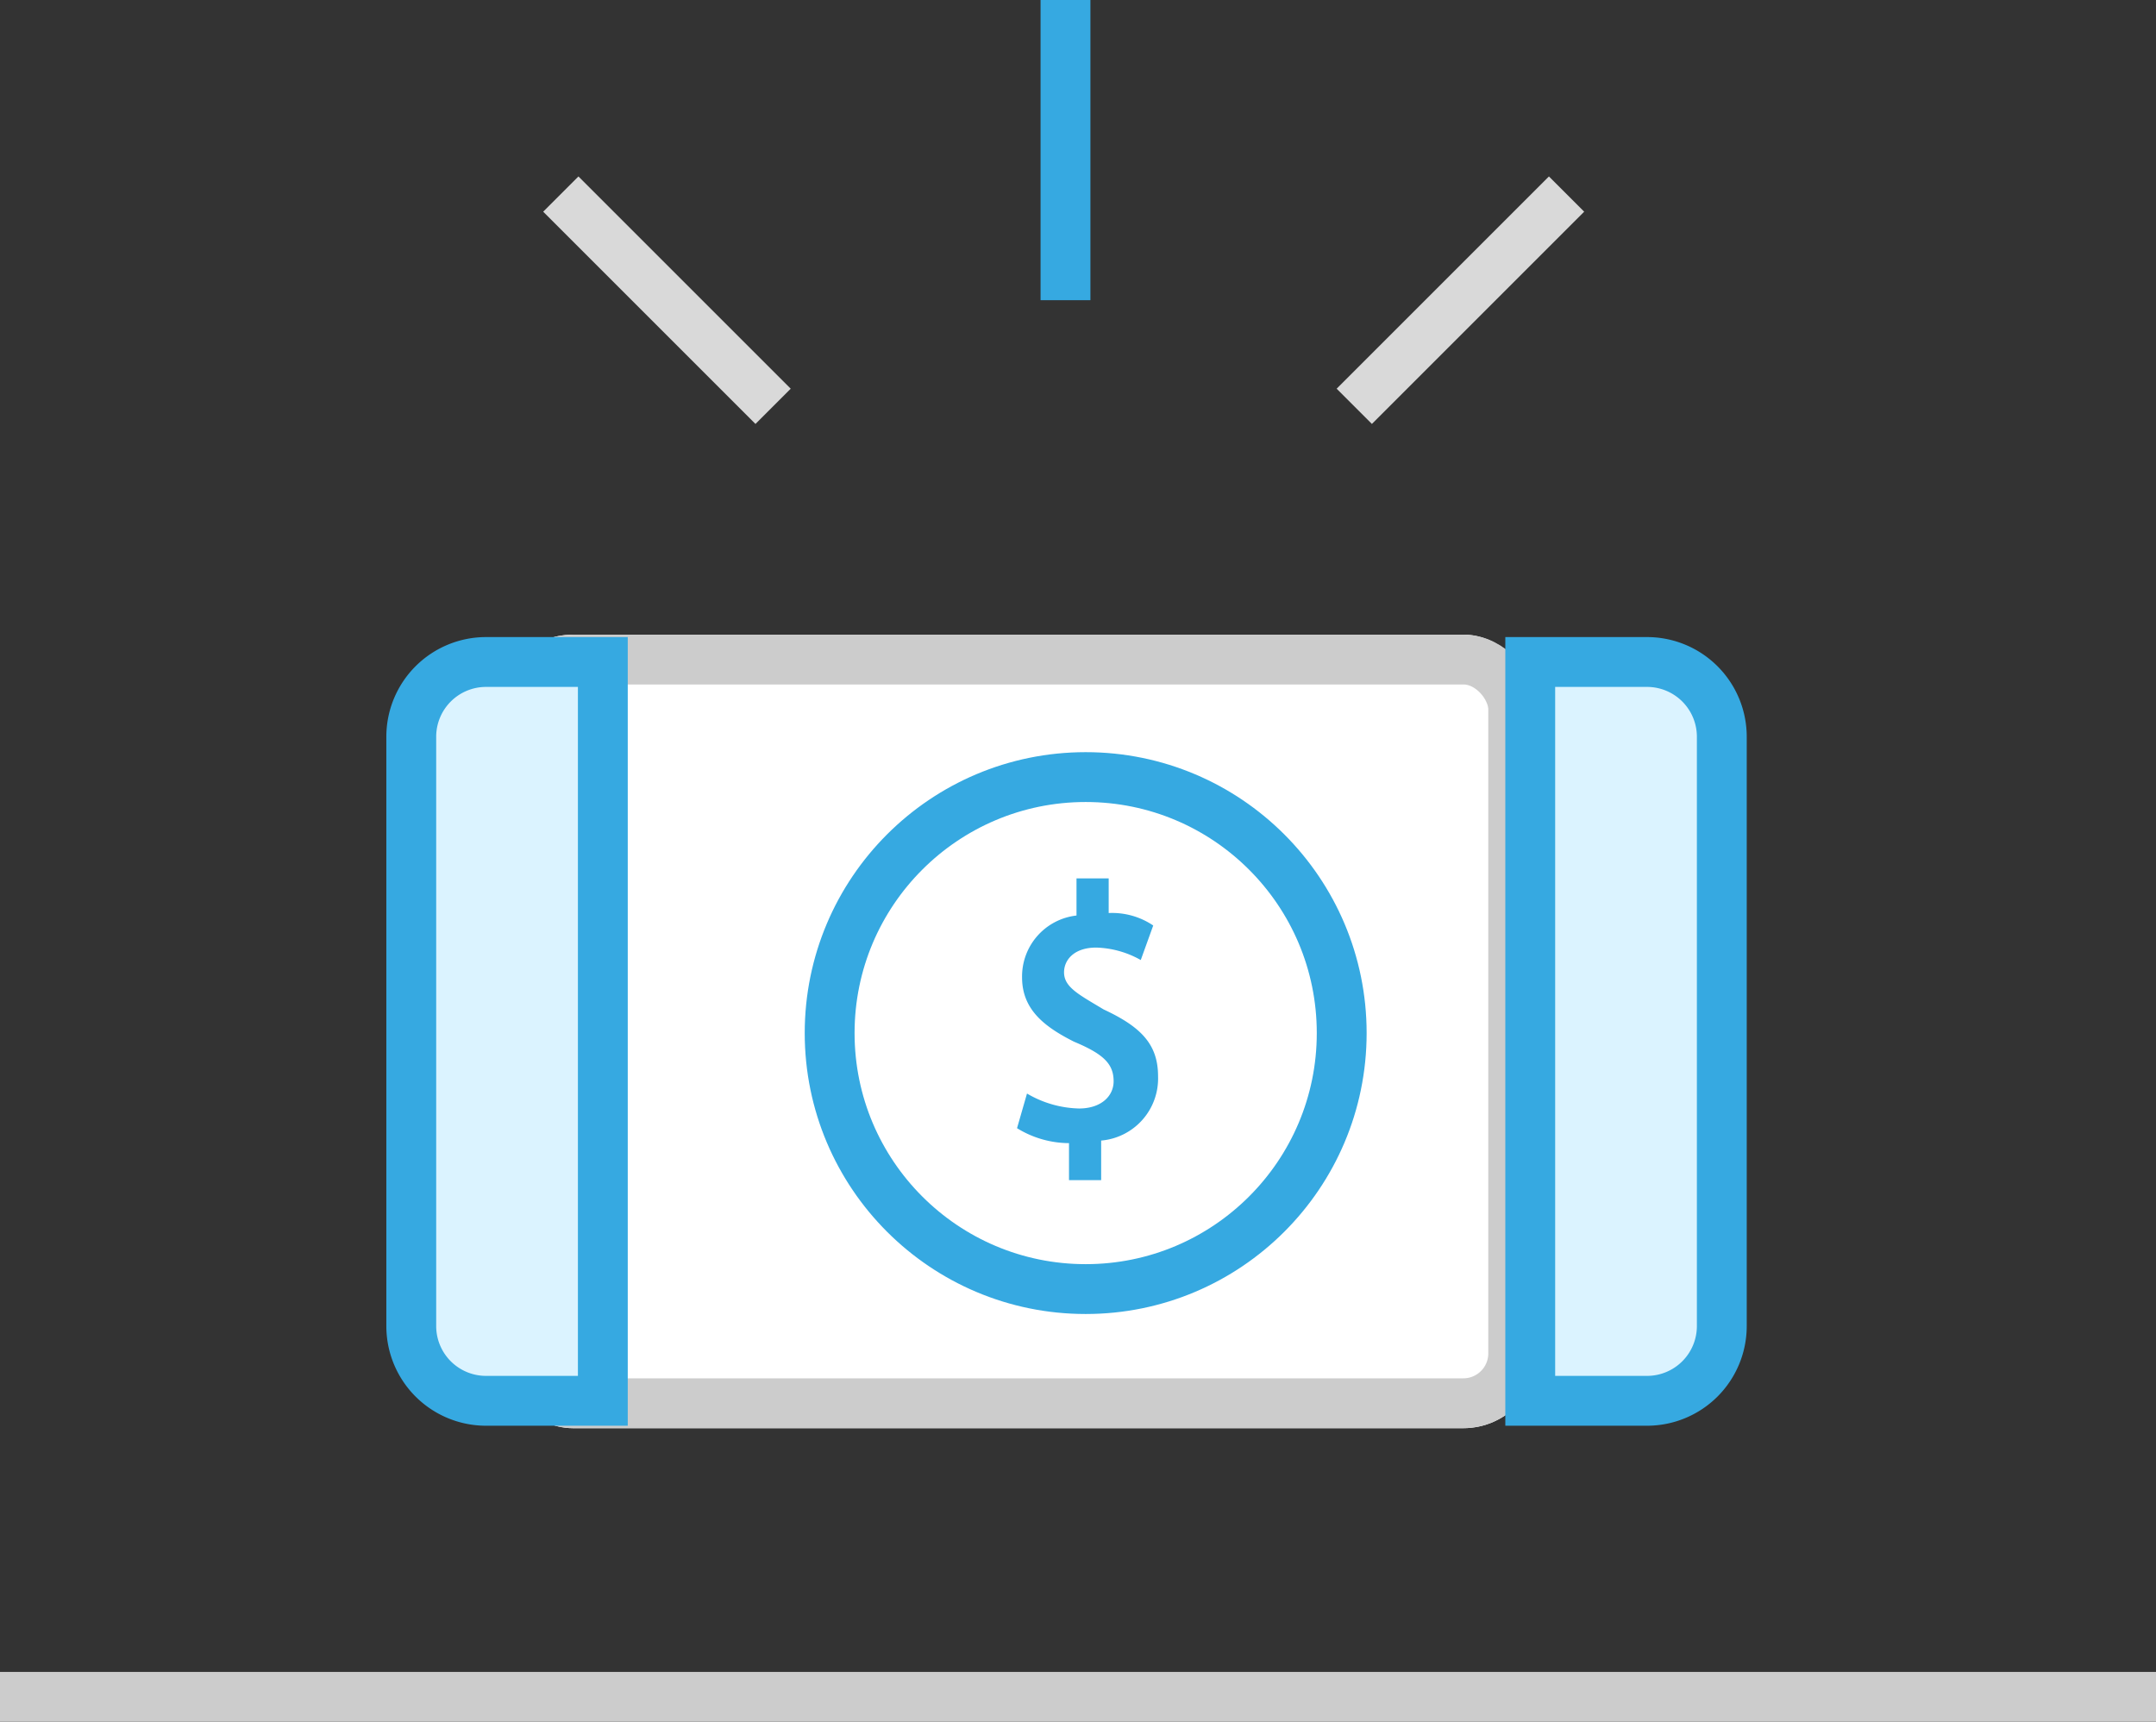 <svg xmlns="http://www.w3.org/2000/svg" viewBox="1814.5 -1041 86.5 69.086">
  <rect x="1814.5" y="-1041" width="86.5" height="69.086" fill="#333333" stroke="none"/>
  <defs>
    <style>
      .cls-1, .cls-6, .cls-7, .cls-9 {
        fill: none;
      }

      .cls-1, .cls-2 {
        stroke: #ccc;
      }

      .cls-1, .cls-3, .cls-5 {
        stroke-miterlimit: 10;
      }

      .cls-1, .cls-2, .cls-3, .cls-5, .cls-6, .cls-7 {
        stroke-width: 2px;
      }

      .cls-2, .cls-3 {
        fill: #fff;
      }

      .cls-3, .cls-5, .cls-7 {
        stroke: #36a9e1;
      }

      .cls-4 {
        fill: #36a9e1;
      }

      .cls-5 {
        fill: #dbf3ff;
      }

      .cls-6 {
        stroke: #d9d9d9;
      }

      .cls-8 {
        stroke: none;
      }
    </style>
  </defs>
  <g id="Group_2373" data-name="Group 2373" transform="translate(1428 -4087)">
    <g id="Group_2366" data-name="Group 2366">
      <line id="Line_729" data-name="Line 729" class="cls-1" x2="86.5" transform="translate(386.5 3114.086)"/>
      <g id="Group_2364" data-name="Group 2364" transform="translate(-4.655)">
        <g id="Rectangle_1926" data-name="Rectangle 1926" class="cls-2" transform="translate(411.144 3071.465)">
          <rect class="cls-8" width="41.722" height="31.841" rx="3"/>
          <rect class="cls-9" x="1" y="1" width="39.722" height="29.841" rx="2"/>
        </g>
        <circle id="Ellipse_754" data-name="Ellipse 754" class="cls-3" cx="10.272" cy="10.272" r="10.272" transform="translate(424.441 3077.181)"/>
        <path id="Path_3701" data-name="Path 3701" class="cls-4" d="M26.364,17.276a3.842,3.842,0,0,0-1.787-.5c-.893,0-1.291.5-1.291.993,0,.6.6.894,1.588,1.489,1.489.695,2.184,1.39,2.184,2.681a2.5,2.5,0,0,1-2.283,2.581v1.588H23.485V24.623a4,4,0,0,1-2.085-.6l.4-1.39a4.3,4.3,0,0,0,2.085.6c.893,0,1.39-.5,1.39-1.092,0-.695-.4-1.092-1.588-1.588-1.191-.6-2.085-1.291-2.085-2.581a2.46,2.46,0,0,1,2.184-2.482V14h1.291v1.39a2.948,2.948,0,0,1,1.787.5Z" transform="translate(410.559 3067.246)"/>
        <path id="Rectangle_1930" data-name="Rectangle 1930" class="cls-5" d="M0,0H4.686a3,3,0,0,1,3,3V26.645a3,3,0,0,1-3,3H0a0,0,0,0,1,0,0V0A0,0,0,0,1,0,0Z" transform="translate(452.549 3072.563)"/>
        <path id="Rectangle_1932" data-name="Rectangle 1932" class="cls-5" d="M3,0H7.686a0,0,0,0,1,0,0V29.645a0,0,0,0,1,0,0H3a3,3,0,0,1-3-3V3A3,3,0,0,1,3,0Z" transform="translate(407.655 3072.563)"/>
      </g>
      <g id="Group_2365" data-name="Group 2365" transform="translate(-5)">
        <g id="Group_2351" data-name="Group 2351" transform="translate(414 3053.787)">
          <line id="Line_84" data-name="Line 84" class="cls-6" x2="12.045" transform="translate(31.834 8.517) rotate(-45)"/>
          <line id="Line_85" data-name="Line 85" class="cls-6" x2="12.045" transform="translate(0 0) rotate(45)"/>
        </g>
        <line id="Line_739" data-name="Line 739" class="cls-7" x2="12.045" transform="translate(434.248 3046) rotate(90)"/>
      </g>
    </g>
  </g>
</svg>
